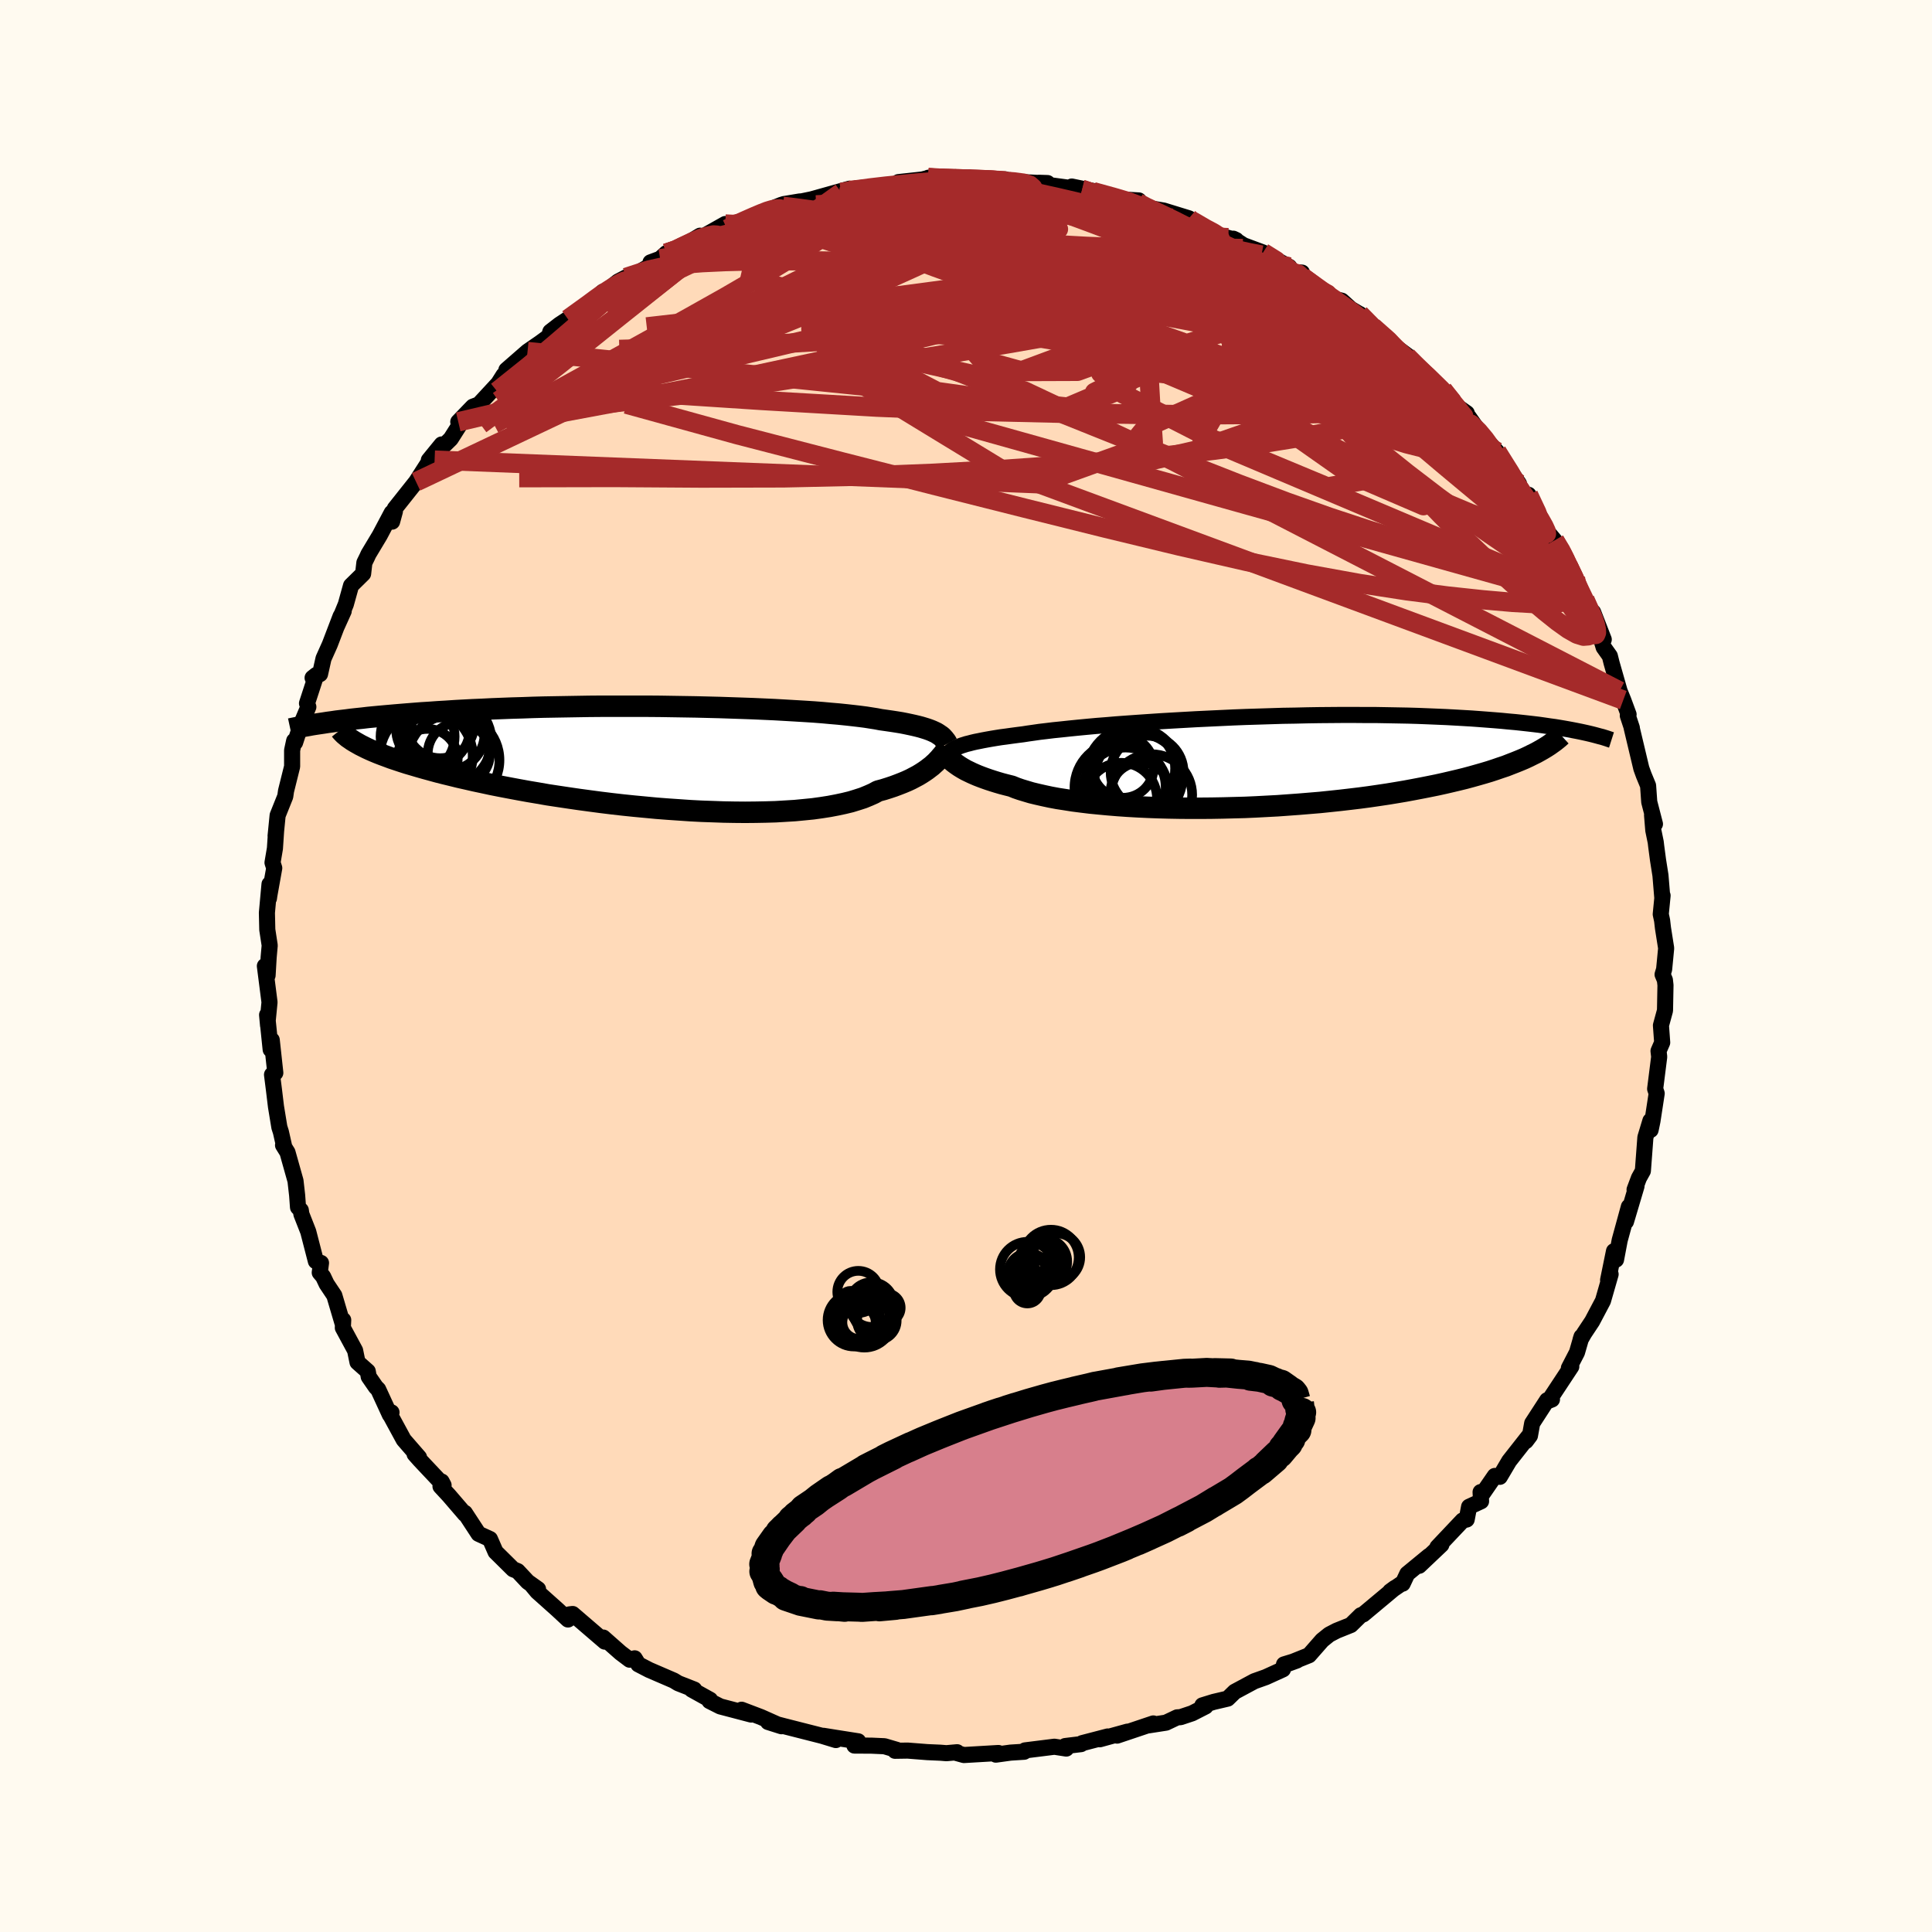 
  <svg viewBox="-100 -100 200 200" xmlns="http://www.w3.org/2000/svg" width="500" height="500" id="face-svg">
    <defs>
      <clipPath id="leftEyeClipPath">
        <polyline points="29.38,-2.53 29.17,-2.63 28.95,-2.73 28.7,-2.83 28.42,-2.93 28.13,-3.02 27.8,-3.12 27.45,-3.21 27.07,-3.3 26.66,-3.39 26.23,-3.48 25.77,-3.57 25.28,-3.65 24.76,-3.73 24.21,-3.81 23.64,-3.89 23.17,-3.98 22.66,-4.06 22.09,-4.15 21.47,-4.23 20.79,-4.31 20.07,-4.39 19.29,-4.47 18.47,-4.54 17.6,-4.62 16.69,-4.69 15.74,-4.75 14.74,-4.81 13.71,-4.87 12.65,-4.93 11.55,-4.98 10.43,-5.03 9.29,-5.07 8.12,-5.11 6.93,-5.15 5.72,-5.18 4.51,-5.21 3.28,-5.23 2.04,-5.25 0.81,-5.27 -0.43,-5.28 -1.67,-5.28 -2.91,-5.28 -4.13,-5.28 -5.35,-5.28 -6.56,-5.27 -7.75,-5.25 -8.93,-5.23 -10.09,-5.21 -11.24,-5.19 -12.36,-5.16 -13.46,-5.12 -14.53,-5.09 -15.58,-5.05 -16.61,-5.01 -17.61,-4.96 -18.58,-4.92 -19.53,-4.87 -20.44,-4.82 -21.33,-4.76 -22.19,-4.71 -23.03,-4.65 -23.84,-4.6 -24.62,-4.54 -25.38,-4.48 -26.11,-4.42 -26.82,-4.36 -27.5,-4.3 -28.17,-4.24 -28.81,-4.18 -29.43,-4.12 -30.02,-4.05 -30.6,-3.99 -31.15,-3.93 -31.68,-3.86 -32.19,-3.8 -32.69,-3.74 -33.16,-3.67 -33.61,-3.61 -34.05,-3.54 -30.22,-1.26 -29.9,-1.1 -29.56,-0.93 -29.19,-0.76 -28.8,-0.59 -28.39,-0.42 -27.95,-0.25 -27.49,-0.08 -27.01,0.1 -26.5,0.27 -25.96,0.45 -25.4,0.63 -24.82,0.8 -24.21,0.98 -23.58,1.16 -22.92,1.34 -22.23,1.53 -21.52,1.71 -20.78,1.89 -20.01,2.08 -19.21,2.26 -18.38,2.45 -17.53,2.63 -16.65,2.82 -15.74,3 -14.8,3.18 -13.84,3.36 -12.85,3.54 -11.84,3.71 -10.81,3.89 -9.75,4.05 -8.68,4.21 -7.58,4.37 -6.47,4.52 -5.34,4.67 -4.2,4.81 -3.06,4.94 -1.9,5.06 -0.73,5.17 0.43,5.28 1.6,5.37 2.77,5.45 3.93,5.53 5.09,5.59 6.24,5.63 7.37,5.67 8.49,5.69 9.6,5.7 10.68,5.69 11.74,5.67 12.77,5.64 13.78,5.58 14.76,5.52 15.7,5.43 16.61,5.34 17.48,5.22 18.31,5.09 19.1,4.94 19.85,4.78 20.55,4.61 21.2,4.41 21.82,4.21 22.38,3.98 22.9,3.75 23.36,3.5 23.92,3.35 24.46,3.18 24.97,3.01 25.45,2.83 25.91,2.65 26.34,2.47 26.75,2.28 27.13,2.08 27.49,1.89 27.82,1.69 28.13,1.49 28.42,1.29 28.68,1.09 28.93,0.9 29.15,0.7" />
      </clipPath>
      <clipPath id="rightEyeClipPath">
        <polyline points="-29.49,-1.72 -29.26,-1.79 -29.01,-1.87 -28.72,-1.94 -28.42,-2.02 -28.08,-2.1 -27.72,-2.17 -27.33,-2.25 -26.9,-2.33 -26.45,-2.41 -25.97,-2.49 -25.47,-2.57 -24.93,-2.64 -24.36,-2.72 -23.76,-2.8 -23.13,-2.88 -22.62,-2.96 -22.05,-3.04 -21.43,-3.13 -20.75,-3.21 -20.01,-3.3 -19.22,-3.38 -18.38,-3.47 -17.49,-3.56 -16.55,-3.65 -15.57,-3.74 -14.54,-3.82 -13.48,-3.91 -12.38,-3.99 -11.25,-4.07 -10.08,-4.15 -8.89,-4.23 -7.68,-4.3 -6.45,-4.37 -5.2,-4.44 -3.93,-4.5 -2.66,-4.56 -1.38,-4.62 -0.1,-4.67 1.19,-4.71 2.47,-4.75 3.74,-4.79 5.01,-4.81 6.26,-4.84 7.51,-4.86 8.73,-4.87 9.94,-4.88 11.13,-4.88 12.29,-4.87 13.43,-4.87 14.55,-4.85 15.64,-4.83 16.7,-4.81 17.73,-4.78 18.74,-4.74 19.71,-4.7 20.65,-4.66 21.56,-4.61 22.44,-4.56 23.29,-4.51 24.11,-4.45 24.9,-4.39 25.67,-4.33 26.4,-4.27 27.11,-4.2 27.79,-4.14 28.45,-4.07 29.08,-4 29.69,-3.93 30.27,-3.86 30.83,-3.78 31.37,-3.7 31.89,-3.63 32.38,-3.55 32.85,-3.47 33.3,-3.39 33.73,-3.31 34.14,-3.23 34.54,-3.15 34.91,-3.07 29.56,-0.76 29.16,-0.56 28.73,-0.36 28.28,-0.17 27.81,0.02 27.32,0.21 26.81,0.41 26.27,0.59 25.72,0.78 25.14,0.97 24.54,1.15 23.91,1.33 23.27,1.51 22.6,1.69 21.91,1.86 21.19,2.03 20.46,2.2 19.69,2.37 18.9,2.53 18.09,2.69 17.25,2.85 16.39,3.01 15.5,3.16 14.59,3.31 13.65,3.45 12.69,3.59 11.71,3.72 10.71,3.84 9.68,3.96 8.64,4.07 7.58,4.18 6.5,4.27 5.41,4.36 4.31,4.44 3.2,4.52 2.07,4.58 0.94,4.64 -0.19,4.69 -1.33,4.72 -2.47,4.75 -3.6,4.77 -4.74,4.78 -5.86,4.78 -6.98,4.77 -8.08,4.75 -9.17,4.72 -10.25,4.68 -11.3,4.63 -12.34,4.57 -13.35,4.5 -14.33,4.42 -15.29,4.33 -16.21,4.24 -17.11,4.13 -17.97,4.02 -18.79,3.89 -19.57,3.77 -20.32,3.63 -21.02,3.48 -21.68,3.33 -22.3,3.18 -22.87,3.01 -23.4,2.85 -23.89,2.68 -24.33,2.5 -24.85,2.37 -25.35,2.24 -25.83,2.1 -26.28,1.96 -26.71,1.82 -27.11,1.68 -27.49,1.54 -27.85,1.4 -28.18,1.26 -28.49,1.12 -28.78,0.98 -29.05,0.85 -29.3,0.71 -29.52,0.58 -29.73,0.45" />
      </clipPath>
      <filter id="fuzzy">
        <feTurbulence id="turbulence" baseFrequency="0.05" numOctaves="3" type="noise" result="noise" />
        <feDisplacementMap in="SourceGraphic" in2="noise" scale="2" />
      </filter>
      <linearGradient id="rainbowGradient" x1="0%" y1="0%" x2="100%" y2="0%">
        <stop offset="0%" style="stop-color: rgb(145, 85, 61); stop-opacity: 1" />
        <stop offset="50%" style="stop-color: rgb(173, 216, 230); stop-opacity: 1" />
        <stop offset="100%" style="stop-color: rgb(0, 191, 255); stop-opacity: 1" />
      </linearGradient>
    </defs>
    <rect x="-100" y="-100" width="100%" height="100%" fill="rgb(255, 250, 240)" />
    <polyline id="faceContour" points="72.27,0.34 72.11,0.88 72.35,1.45 72.41,1.99 72.36,4.61 71.94,6.15 72.07,7.92 71.69,8.8 71.76,9.4 71.34,12.72 71.5,13.19 71.06,16.06 70.87,16.97 70.74,16.97 70.85,16.02 70.33,17.74 70.07,21.21 69.66,21.95 69.21,23.15 69.41,22.79 68.32,26.46 68.62,24.92 67.67,28.39 67.29,30.4 67.23,29.67 67.08,29.52 66.47,32.51 66.73,31.91 65.94,34.66 64.82,36.78 63.99,38.03 63.62,38.68 63.72,38.37 63.25,40 62.41,41.62 62.66,41.47 60.33,45 60.66,44.87 60.16,44.95 58.61,47.34 58.38,48.62 57.96,49.18 58.21,48.72 56.23,51.24 55.26,52.88 54.74,52.79 53.34,54.82 53.27,54.46 53.32,55.41 52.08,55.98 51.83,57.3 51.41,57.4 48.8,60.16 49.21,59.91 46.91,62.09 47.93,61.07 45.68,62.92 45.2,63.94 45.24,63.83 43.91,64.74 44.4,64.38 41.12,67.12 40.87,67.21 39.84,68.22 38.37,68.81 37.6,69.21 36.87,69.8 35.51,71.35 33.17,72.29 34.26,71.89 32.92,72.3 32.81,72.81 31.03,73.62 29.85,74.04 27.82,75.13 27.09,75.84 25.64,76.18 24.47,76.54 24.8,76.65 23.41,77.36 22.21,77.76 21.86,77.78 20.7,78.33 18.89,78.61 19.39,78.41 15.64,79.67 16.71,79.26 13.85,80.05 14.67,79.76 12.02,80.45 11.91,80.55 10.27,80.75 10.38,81.01 9.15,80.82 6.11,81.2 6.02,81.34 4.61,81.43 3.09,81.64 3.36,81.47 -0.22,81.68 -1.09,81.44 -0.92,81.39 -2.03,81.49 -2.64,81.44 -4,81.38 -6.04,81.22 -7.35,81.24 -7.15,81.15 -8.44,80.77 -9.78,80.71 -11.55,80.7 -11.16,80.26 -13.45,79.9 -14.76,79.69 -13.47,80.13 -14.91,79.69 -18.84,78.69 -20.49,78.26 -19.1,78.7 -21.23,77.75 -23.23,76.99 -22.24,77.49 -25.44,76.65 -26.55,76.09 -26.49,75.96 -28.4,74.9 -28.13,74.9 -29.79,74.25 -30.25,73.97 -32.8,72.87 -33.92,72.29 -34.3,71.67 -34.82,71.81 -35.76,71.1 -37.55,69.52 -37.55,69.76 -37.39,69.94 -40.72,67.08 -41.05,67.12 -41.2,67.65 -42.32,66.61 -44.38,64.77 -45.02,64 -44.3,64.51 -45.37,63.75 -46.41,62.64 -46.88,62.45 -48.7,60.65 -49.28,59.32 -50.46,58.78 -51.88,56.61 -51.87,56.74 -53.52,54.82 -54.4,53.87 -54.28,53.37 -54.08,53.75 -56.52,51.16 -57.08,50.53 -56.62,50.87 -58.21,49.04 -59.59,46.5 -59.47,46.21 -59.64,46.46 -60.85,43.83 -61.09,43.59 -61.83,42.52 -61.93,41.96 -62.99,41.02 -63.24,39.8 -64.51,37.45 -64.47,36.65 -64.53,37.02 -65.39,34.11 -66.19,32.91 -66.55,32.15 -66.9,31.74 -66.77,30.74 -67.3,30.56 -68.09,27.5 -68.8,25.69 -68.86,25.28 -69.15,24.98 -69.24,23.74 -69.41,22.24 -70.24,19.29 -70.7,18.55 -70.6,18.61 -70.92,17.19 -71.08,16.69 -71.43,14.56 -71.64,12.82 -71.84,11.25 -71.5,11.06 -71.87,7.66 -71.98,8.65 -72.35,5.06 -72.25,6.15 -72.29,5.69 -72.1,3.75 -72.58,0 -72.3,0.97 -72.19,-0.9 -72.08,-2.13 -72.33,-3.76 -72.37,-5.51 -72.1,-8.47 -72.16,-7 -72.12,-7.29 -71.61,-10.14 -71.79,-10.7 -71.54,-12.17 -71.42,-13.97 -71.47,-13.47 -71.26,-15.59 -70.47,-17.56 -70.39,-18.12 -69.76,-20.65 -69.76,-22.33 -69.55,-23.31 -69.45,-23.14 -68.85,-24.99 -68.08,-26.82 -68.22,-27.19 -67.26,-30.13 -67.64,-29.83 -66.87,-30.22 -66.51,-31.83 -65.86,-33.28 -64.74,-36.21 -64.42,-36.74 -65.13,-35.17 -64.2,-37.44 -63.66,-39.38 -62.41,-40.61 -62.28,-41.75 -62,-42.32 -61.86,-42.63 -60.69,-44.58 -59.45,-46.92 -59.41,-46 -59.12,-47.06 -59.13,-47.35 -56.93,-50.12 -55.71,-52.02 -55.01,-52.37 -54.28,-53.99 -55.61,-52.36 -53.34,-54.57 -51.63,-57.26 -52.56,-56.33 -51.05,-57.9 -50.42,-58.14 -48.42,-60.3 -47.87,-61.17 -46.57,-62.28 -47.58,-61.7 -45.39,-63.61 -44.1,-64.5 -43.17,-65.18 -43.03,-65.66 -42.09,-66.39 -41.21,-66.97 -39.39,-68.29 -38.78,-68.6 -37.59,-69.8 -39.31,-68.24 -36.02,-70.85 -35.2,-71.28 -34.71,-71.33 -32.57,-72.56 -32.66,-72.84 -31.66,-73.21 -31.02,-73.79 -29.46,-74.27 -30,-74.1 -27.53,-75.6 -27.48,-75.37 -24.92,-76.81 -24.73,-76.29 -22.57,-77.38 -20.78,-78.07 -22.05,-77.48 -19.09,-78.8 -19.74,-78.54 -18.87,-78.87 -17.24,-79.14 -16.98,-79.16 -15.97,-79.37 -12.08,-80.46 -12.91,-80.07 -10.82,-80.49 -11.34,-80.5 -7.56,-80.83 -6.71,-81.08 -6.99,-81.15 -4.51,-81.42 -3.93,-81.57 -3.9,-81.6 -1.52,-81.6 -2.36,-81.37 0.36,-81.61 0.39,-81.43 2.6,-81.34 4.09,-81.43 4.42,-81.21 3.98,-81.25 7.36,-81.07 8.44,-81.05 7.53,-81.08 8.52,-80.85 12.02,-80.38 10.95,-80.69 13.97,-80.06 13.15,-80.16 15.63,-79.38 17.89,-79.25 17.1,-79.07 17.99,-78.98 19.24,-78.41 20.47,-78.2 23.07,-77.4 23.88,-76.82 23.46,-77.11 25.23,-76.04 25.97,-75.69 27.97,-75.15 27.67,-75.29 28.73,-74.61 30.75,-73.86 33.47,-72.37 32.13,-72.97 33.63,-71.84 34.78,-71.78 34.87,-71.31 36.57,-70.23 37.04,-69.34 38.9,-68.87 39.84,-68.02 40.82,-67.44 40.76,-67.49 43.15,-65.38 42.1,-66.18 44.31,-64.22 45.71,-63.18 44.99,-63.7 45.72,-62.84 48.56,-60.4 49.37,-59.65 50.66,-58.06 51.84,-57.23 50.58,-57.41 51.71,-56.17 52.03,-56.86 53.27,-55.1 54.66,-53.47 54.31,-53.97 54.96,-53.25 57.24,-49.93 56.84,-49.72 57.46,-48.77 58.23,-48.78 59.51,-46.29 60.1,-45.05 60.94,-44.05 61.98,-42.46 61.67,-42.77 62.34,-41.44 63.09,-40.16 63.4,-38.64 64.07,-37.93 64.67,-36.33 64.92,-36.63 66.02,-33.8 65.32,-35.28 66.01,-32.99 66.65,-32.09 66.83,-31.37 67.66,-28.46 68.04,-27.53 68.59,-26.04 68.51,-25.92 68.93,-24.65 68.91,-24.65 69.91,-20.45 70.16,-19.76 70.61,-18.67 70.73,-16.98 71.32,-14.7 71.02,-15.62 71.15,-14.04 71.4,-12.82 71.45,-12.39 71.64,-10.96 71.89,-9.38 72.08,-7.08 72.11,-7.29 71.92,-5.36 72.06,-4.71 72.15,-3.93 72.48,-1.84 72.27,0.34 72.11,0.88" fill="rgb(255, 218, 185)" stroke="black" stroke-width="1.667" stroke-linejoin="round" filter="url(#fuzzy)" />
    <g transform="translate(29.06 -21.11)">
      <polyline id="rightCountour" points="-29.49,-1.72 -29.26,-1.79 -29.01,-1.87 -28.72,-1.94 -28.42,-2.02 -28.08,-2.1 -27.72,-2.17 -27.33,-2.25 -26.9,-2.33 -26.45,-2.41 -25.97,-2.49 -25.47,-2.57 -24.93,-2.64 -24.36,-2.72 -23.76,-2.8 -23.13,-2.88 -22.62,-2.96 -22.05,-3.04 -21.43,-3.13 -20.75,-3.21 -20.01,-3.3 -19.22,-3.38 -18.38,-3.47 -17.49,-3.56 -16.55,-3.65 -15.57,-3.74 -14.54,-3.82 -13.48,-3.91 -12.38,-3.99 -11.25,-4.07 -10.08,-4.15 -8.89,-4.23 -7.68,-4.3 -6.45,-4.37 -5.2,-4.44 -3.93,-4.5 -2.66,-4.56 -1.38,-4.62 -0.1,-4.67 1.19,-4.71 2.47,-4.75 3.74,-4.79 5.01,-4.81 6.26,-4.84 7.51,-4.86 8.73,-4.87 9.94,-4.88 11.13,-4.88 12.29,-4.87 13.43,-4.87 14.55,-4.85 15.64,-4.83 16.7,-4.81 17.73,-4.78 18.74,-4.74 19.71,-4.7 20.65,-4.66 21.56,-4.61 22.44,-4.56 23.29,-4.51 24.11,-4.45 24.9,-4.39 25.67,-4.33 26.4,-4.27 27.11,-4.2 27.79,-4.14 28.45,-4.07 29.08,-4 29.69,-3.93 30.27,-3.86 30.83,-3.78 31.37,-3.7 31.89,-3.63 32.38,-3.55 32.85,-3.47 33.3,-3.39 33.73,-3.31 34.14,-3.23 34.54,-3.15 34.91,-3.07 29.56,-0.76 29.16,-0.56 28.73,-0.36 28.28,-0.17 27.81,0.02 27.32,0.21 26.81,0.41 26.27,0.59 25.72,0.78 25.14,0.97 24.54,1.15 23.91,1.33 23.27,1.51 22.6,1.69 21.91,1.86 21.19,2.03 20.46,2.2 19.69,2.37 18.9,2.53 18.09,2.69 17.25,2.85 16.39,3.01 15.5,3.16 14.59,3.31 13.65,3.45 12.69,3.59 11.71,3.72 10.71,3.84 9.68,3.96 8.64,4.07 7.58,4.18 6.5,4.27 5.41,4.36 4.31,4.44 3.2,4.52 2.07,4.58 0.94,4.64 -0.19,4.69 -1.33,4.72 -2.47,4.75 -3.6,4.77 -4.74,4.78 -5.86,4.78 -6.98,4.77 -8.08,4.75 -9.17,4.72 -10.25,4.68 -11.3,4.63 -12.34,4.57 -13.35,4.5 -14.33,4.42 -15.29,4.33 -16.21,4.24 -17.11,4.13 -17.97,4.02 -18.79,3.89 -19.57,3.77 -20.32,3.63 -21.02,3.48 -21.68,3.33 -22.3,3.18 -22.87,3.01 -23.4,2.85 -23.89,2.68 -24.33,2.5 -24.85,2.37 -25.35,2.24 -25.83,2.1 -26.28,1.96 -26.71,1.82 -27.11,1.68 -27.49,1.54 -27.85,1.4 -28.18,1.26 -28.49,1.12 -28.78,0.98 -29.05,0.85 -29.3,0.71 -29.52,0.58 -29.73,0.45" fill="white" stroke="white" stroke-width="0" stroke-linejoin="round" filter="url(#fuzzy)" />
    </g>
    <g transform="translate(-32.47 -21.61)">
      <polyline id="leftCountour" points="29.38,-2.53 29.17,-2.63 28.95,-2.73 28.7,-2.83 28.42,-2.93 28.13,-3.02 27.8,-3.12 27.45,-3.21 27.07,-3.3 26.66,-3.39 26.23,-3.48 25.77,-3.57 25.28,-3.65 24.76,-3.73 24.21,-3.81 23.64,-3.89 23.17,-3.98 22.66,-4.06 22.09,-4.15 21.47,-4.23 20.79,-4.31 20.07,-4.39 19.29,-4.47 18.47,-4.54 17.6,-4.62 16.69,-4.69 15.74,-4.75 14.74,-4.81 13.71,-4.87 12.65,-4.93 11.55,-4.98 10.43,-5.03 9.29,-5.07 8.12,-5.11 6.93,-5.15 5.72,-5.18 4.51,-5.21 3.28,-5.23 2.04,-5.25 0.81,-5.27 -0.43,-5.28 -1.67,-5.28 -2.91,-5.28 -4.13,-5.28 -5.35,-5.28 -6.56,-5.27 -7.75,-5.25 -8.93,-5.23 -10.09,-5.21 -11.24,-5.19 -12.36,-5.16 -13.46,-5.12 -14.53,-5.09 -15.58,-5.05 -16.61,-5.01 -17.61,-4.96 -18.58,-4.92 -19.53,-4.87 -20.44,-4.82 -21.33,-4.76 -22.19,-4.71 -23.03,-4.65 -23.84,-4.6 -24.62,-4.54 -25.38,-4.48 -26.11,-4.42 -26.82,-4.36 -27.5,-4.3 -28.17,-4.24 -28.81,-4.18 -29.43,-4.12 -30.02,-4.05 -30.6,-3.99 -31.15,-3.93 -31.68,-3.86 -32.19,-3.8 -32.69,-3.74 -33.16,-3.67 -33.61,-3.61 -34.05,-3.54 -30.22,-1.26 -29.9,-1.1 -29.56,-0.93 -29.19,-0.76 -28.8,-0.59 -28.39,-0.42 -27.95,-0.25 -27.49,-0.08 -27.01,0.1 -26.5,0.27 -25.96,0.45 -25.4,0.63 -24.82,0.8 -24.21,0.98 -23.58,1.16 -22.92,1.34 -22.23,1.53 -21.52,1.71 -20.78,1.89 -20.01,2.08 -19.21,2.26 -18.38,2.45 -17.53,2.63 -16.65,2.82 -15.74,3 -14.8,3.18 -13.84,3.36 -12.85,3.54 -11.84,3.71 -10.81,3.89 -9.75,4.05 -8.68,4.21 -7.58,4.37 -6.47,4.52 -5.34,4.67 -4.2,4.81 -3.06,4.94 -1.9,5.06 -0.73,5.17 0.43,5.28 1.6,5.37 2.77,5.45 3.93,5.53 5.09,5.59 6.24,5.63 7.37,5.67 8.49,5.69 9.6,5.7 10.68,5.69 11.74,5.67 12.77,5.64 13.78,5.58 14.76,5.52 15.7,5.43 16.61,5.34 17.48,5.22 18.31,5.09 19.1,4.94 19.85,4.78 20.55,4.61 21.2,4.41 21.82,4.21 22.38,3.98 22.9,3.75 23.36,3.5 23.92,3.35 24.46,3.18 24.97,3.01 25.45,2.83 25.91,2.65 26.34,2.47 26.75,2.28 27.13,2.08 27.49,1.89 27.82,1.69 28.13,1.49 28.42,1.29 28.68,1.09 28.93,0.9 29.15,0.7" fill="white" stroke="white" stroke-width="0" stroke-linejoin="round" filter="url(#fuzzy)" />
    </g>
    <g transform="translate(29.06 -21.11)">
      <polyline id="rightUpper" points="-30.83,-0.96 -30.75,-1.04 -30.66,-1.12 -30.56,-1.19 -30.46,-1.27 -30.34,-1.34 -30.21,-1.42 -30.06,-1.49 -29.89,-1.57 -29.7,-1.64 -29.49,-1.72 -29.26,-1.79 -29.01,-1.87 -28.72,-1.94 -28.42,-2.02 -28.08,-2.1 -27.72,-2.17 -27.33,-2.25 -26.9,-2.33 -26.45,-2.41 -25.97,-2.49 -25.47,-2.57 -24.93,-2.64 -24.36,-2.72 -23.76,-2.8 -23.13,-2.88 -22.62,-2.96 -22.05,-3.04 -21.43,-3.13 -20.75,-3.21 -20.01,-3.3 -19.22,-3.38 -18.38,-3.47 -17.49,-3.56 -16.55,-3.65 -15.57,-3.74 -14.54,-3.82 -13.48,-3.91 -12.38,-3.99 -11.25,-4.07 -10.08,-4.15 -8.89,-4.23 -7.68,-4.3 -6.45,-4.37 -5.2,-4.44 -3.93,-4.5 -2.66,-4.56 -1.38,-4.62 -0.1,-4.67 1.19,-4.71 2.47,-4.75 3.74,-4.79 5.01,-4.81 6.26,-4.84 7.51,-4.86 8.73,-4.87 9.94,-4.88 11.13,-4.88 12.29,-4.87 13.43,-4.87 14.55,-4.85 15.64,-4.83 16.7,-4.81 17.73,-4.78 18.74,-4.74 19.71,-4.7 20.65,-4.66 21.56,-4.61 22.44,-4.56 23.29,-4.51 24.11,-4.45 24.9,-4.39 25.67,-4.33 26.4,-4.27 27.11,-4.2 27.79,-4.14 28.45,-4.07 29.08,-4 29.69,-3.93 30.27,-3.86 30.83,-3.78 31.37,-3.7 31.89,-3.63 32.38,-3.55 32.85,-3.47 33.3,-3.39 33.73,-3.31 34.14,-3.23 34.54,-3.15 34.91,-3.07 35.27,-2.99 35.61,-2.91 35.93,-2.83 36.23,-2.75 36.52,-2.67 36.8,-2.6 37.06,-2.52 37.31,-2.44 37.54,-2.36 37.76,-2.29" fill="none" stroke="black" stroke-width="1.667" stroke-linejoin="round" filter="url(#fuzzy)" />
      <polyline id="rightLower" points="-31.01,-0.57 -30.93,-0.5 -30.84,-0.42 -30.74,-0.33 -30.63,-0.24 -30.52,-0.14 -30.39,-0.03 -30.25,0.08 -30.09,0.2 -29.92,0.32 -29.73,0.45 -29.52,0.58 -29.3,0.71 -29.05,0.85 -28.78,0.98 -28.49,1.12 -28.18,1.26 -27.85,1.4 -27.49,1.54 -27.11,1.68 -26.71,1.82 -26.28,1.96 -25.83,2.1 -25.35,2.24 -24.85,2.37 -24.33,2.5 -23.89,2.68 -23.4,2.85 -22.87,3.01 -22.3,3.18 -21.68,3.33 -21.02,3.48 -20.32,3.63 -19.57,3.77 -18.79,3.89 -17.97,4.02 -17.11,4.13 -16.21,4.24 -15.29,4.33 -14.33,4.42 -13.35,4.5 -12.34,4.57 -11.3,4.63 -10.25,4.68 -9.17,4.72 -8.08,4.75 -6.98,4.77 -5.86,4.78 -4.74,4.78 -3.6,4.77 -2.47,4.75 -1.33,4.72 -0.19,4.69 0.94,4.64 2.07,4.58 3.2,4.52 4.31,4.44 5.41,4.36 6.5,4.27 7.58,4.18 8.64,4.07 9.68,3.96 10.71,3.84 11.71,3.72 12.69,3.59 13.65,3.45 14.59,3.31 15.5,3.16 16.39,3.01 17.25,2.85 18.09,2.69 18.9,2.53 19.69,2.37 20.46,2.2 21.19,2.03 21.91,1.86 22.6,1.69 23.27,1.51 23.91,1.33 24.54,1.15 25.14,0.97 25.72,0.78 26.27,0.59 26.81,0.41 27.32,0.21 27.81,0.02 28.28,-0.17 28.73,-0.36 29.16,-0.56 29.56,-0.76 29.95,-0.95 30.31,-1.15 30.66,-1.35 30.99,-1.55 31.3,-1.75 31.58,-1.95 31.86,-2.15 32.11,-2.35 32.35,-2.55 32.57,-2.75" fill="none" stroke="black" stroke-width="2.222" stroke-linejoin="round" filter="url(#fuzzy)" />
      <circle r="3.696" cx="-12.983" cy="3.771" stroke="black" fill="none" stroke-width="1.0" filter="url(#fuzzy)" clip-path="url(#rightEyeClipPath)" /><circle r="3.776" cx="-10.313" cy="1.046" stroke="black" fill="none" stroke-width="1.0" filter="url(#fuzzy)" clip-path="url(#rightEyeClipPath)" /><circle r="4.278" cx="-11.688" cy="0.671" stroke="black" fill="none" stroke-width="1.0" filter="url(#fuzzy)" clip-path="url(#rightEyeClipPath)" /><circle r="3.096" cx="-11.003" cy="3.131" stroke="black" fill="none" stroke-width="1.0" filter="url(#fuzzy)" clip-path="url(#rightEyeClipPath)" /><circle r="4.382" cx="-12.548" cy="2.876" stroke="black" fill="none" stroke-width="1.0" filter="url(#fuzzy)" clip-path="url(#rightEyeClipPath)" /><circle r="4.546" cx="-11.198" cy="1.581" stroke="black" fill="none" stroke-width="1.0" filter="url(#fuzzy)" clip-path="url(#rightEyeClipPath)" /><circle r="4.854" cx="-11.723" cy="1.246" stroke="black" fill="none" stroke-width="1.0" filter="url(#fuzzy)" clip-path="url(#rightEyeClipPath)" /><circle r="3.186" cx="-12.808" cy="0.511" stroke="black" fill="none" stroke-width="1.0" filter="url(#fuzzy)" clip-path="url(#rightEyeClipPath)" /><circle r="4.72" cx="-13.108" cy="2.636" stroke="black" fill="none" stroke-width="1.0" filter="url(#fuzzy)" clip-path="url(#rightEyeClipPath)" /><circle r="4.21" cx="-9.858" cy="3.396" stroke="black" fill="none" stroke-width="1.0" filter="url(#fuzzy)" clip-path="url(#rightEyeClipPath)" />
      </g>
    <g transform="translate(-32.47 -21.61)">
      <polyline id="leftUpper" points="30.53,-1.39 30.46,-1.52 30.39,-1.64 30.3,-1.75 30.21,-1.87 30.11,-1.98 30,-2.1 29.87,-2.21 29.72,-2.31 29.56,-2.42 29.38,-2.53 29.17,-2.63 28.95,-2.73 28.7,-2.83 28.42,-2.93 28.13,-3.02 27.8,-3.12 27.45,-3.21 27.07,-3.3 26.66,-3.39 26.23,-3.48 25.77,-3.57 25.28,-3.65 24.76,-3.73 24.21,-3.81 23.64,-3.89 23.17,-3.98 22.66,-4.06 22.09,-4.15 21.47,-4.23 20.79,-4.31 20.07,-4.39 19.29,-4.47 18.47,-4.54 17.6,-4.62 16.69,-4.69 15.74,-4.75 14.74,-4.81 13.71,-4.87 12.65,-4.93 11.55,-4.98 10.43,-5.03 9.29,-5.07 8.12,-5.11 6.93,-5.15 5.72,-5.18 4.51,-5.21 3.28,-5.23 2.04,-5.25 0.81,-5.27 -0.43,-5.28 -1.67,-5.28 -2.91,-5.28 -4.13,-5.28 -5.35,-5.28 -6.56,-5.27 -7.75,-5.25 -8.93,-5.23 -10.09,-5.21 -11.24,-5.19 -12.36,-5.16 -13.46,-5.12 -14.53,-5.09 -15.58,-5.05 -16.61,-5.01 -17.61,-4.96 -18.58,-4.92 -19.53,-4.87 -20.44,-4.82 -21.33,-4.76 -22.19,-4.71 -23.03,-4.65 -23.84,-4.6 -24.62,-4.54 -25.38,-4.48 -26.11,-4.42 -26.82,-4.36 -27.5,-4.3 -28.17,-4.24 -28.81,-4.18 -29.43,-4.12 -30.02,-4.05 -30.6,-3.99 -31.15,-3.93 -31.68,-3.86 -32.19,-3.8 -32.69,-3.74 -33.16,-3.67 -33.61,-3.61 -34.05,-3.54 -34.46,-3.48 -34.86,-3.42 -35.24,-3.36 -35.61,-3.29 -35.96,-3.23 -36.29,-3.17 -36.61,-3.11 -36.91,-3.05 -37.2,-2.99 -37.48,-2.93" fill="none" stroke="black" stroke-width="2.222" stroke-linejoin="round" filter="url(#fuzzy)" />
      <polyline id="leftLower" points="30.55,-0.88 30.45,-0.77 30.35,-0.65 30.25,-0.51 30.13,-0.36 30,-0.2 29.86,-0.04 29.71,0.14 29.54,0.32 29.36,0.51 29.15,0.7 28.93,0.9 28.68,1.09 28.42,1.29 28.13,1.49 27.82,1.69 27.49,1.89 27.13,2.08 26.75,2.28 26.34,2.47 25.91,2.65 25.45,2.83 24.97,3.01 24.46,3.18 23.92,3.35 23.36,3.5 22.9,3.75 22.38,3.98 21.82,4.21 21.2,4.41 20.55,4.61 19.85,4.78 19.1,4.94 18.31,5.09 17.48,5.22 16.61,5.34 15.7,5.43 14.76,5.52 13.78,5.58 12.77,5.64 11.74,5.67 10.68,5.69 9.6,5.7 8.49,5.69 7.37,5.67 6.24,5.63 5.09,5.59 3.93,5.53 2.77,5.45 1.6,5.37 0.43,5.28 -0.73,5.17 -1.9,5.06 -3.06,4.94 -4.2,4.81 -5.34,4.67 -6.47,4.52 -7.58,4.37 -8.68,4.21 -9.75,4.05 -10.81,3.89 -11.84,3.71 -12.85,3.54 -13.84,3.36 -14.8,3.18 -15.74,3 -16.65,2.82 -17.53,2.63 -18.38,2.45 -19.21,2.26 -20.01,2.08 -20.78,1.89 -21.52,1.71 -22.23,1.53 -22.92,1.34 -23.58,1.16 -24.21,0.98 -24.82,0.8 -25.4,0.63 -25.96,0.45 -26.5,0.27 -27.01,0.1 -27.49,-0.08 -27.95,-0.25 -28.39,-0.42 -28.8,-0.59 -29.19,-0.76 -29.56,-0.93 -29.9,-1.1 -30.22,-1.26 -30.52,-1.43 -30.8,-1.59 -31.06,-1.75 -31.29,-1.91 -31.51,-2.06 -31.7,-2.22 -31.88,-2.37 -32.04,-2.53 -32.18,-2.68 -32.3,-2.83" fill="none" stroke="black" stroke-width="2.222" stroke-linejoin="round" filter="url(#fuzzy)" />
      <circle r="3.834" cx="-24.3" cy="-2.144" stroke="black" fill="none" stroke-width="1.0" filter="url(#fuzzy)" clip-path="url(#leftEyeClipPath)" /><circle r="3.828" cx="-21.19" cy="-2.464" stroke="black" fill="none" stroke-width="1.0" filter="url(#fuzzy)" clip-path="url(#leftEyeClipPath)" /><circle r="4.57" cx="-21.22" cy="-1.654" stroke="black" fill="none" stroke-width="1.0" filter="url(#fuzzy)" clip-path="url(#leftEyeClipPath)" /><circle r="4.612" cx="-21.48" cy="-1.029" stroke="black" fill="none" stroke-width="1.0" filter="url(#fuzzy)" clip-path="url(#leftEyeClipPath)" /><circle r="3.22" cx="-20.03" cy="-0.369" stroke="black" fill="none" stroke-width="1.0" filter="url(#fuzzy)" clip-path="url(#leftEyeClipPath)" /><circle r="3.132" cx="-23.28" cy="0.196" stroke="black" fill="none" stroke-width="1.0" filter="url(#fuzzy)" clip-path="url(#leftEyeClipPath)" /><circle r="4.804" cx="-23.4" cy="-0.154" stroke="black" fill="none" stroke-width="1.0" filter="url(#fuzzy)" clip-path="url(#leftEyeClipPath)" /><circle r="3.538" cx="-21.97" cy="-3.439" stroke="black" fill="none" stroke-width="1.0" filter="url(#fuzzy)" clip-path="url(#leftEyeClipPath)" /><circle r="3.82" cx="-22.71" cy="-2.934" stroke="black" fill="none" stroke-width="1.0" filter="url(#fuzzy)" clip-path="url(#leftEyeClipPath)" /><circle r="4.754" cx="-20.58" cy="0.291" stroke="black" fill="none" stroke-width="1.0" filter="url(#fuzzy)" clip-path="url(#leftEyeClipPath)" />
    </g>
    <g id="hairs">
      <polyline points="62.34,-41.44 62.91,-40.26 63.32,-39.27 63.62,-38.57 63.78,-38.15 63.74,-38.02 63.5,-38.18 63.03,-38.64 62.37,-39.37 61.52,-40.41 60.41,-41.82 58.96,-43.74 57.04,-46.33 54.57,-49.72 51.6,-53.89 48.42,-58.58" fill="none" stroke="rgb(165, 42, 42)" stroke-width="2" stroke-linejoin="round" filter="url(#fuzzy)" /><polyline points="-31.02,-73.79 -29.87,-74.15 -28.62,-74.59 -26.99,-75.12 -25.04,-75.67 -22.88,-76.21 -20.6,-76.72 -18.28,-77.21 -15.96,-77.66 -13.68,-78.07 -11.46,-78.46 -9.28,-78.81 -7.16,-79.15 -5.08,-79.48 -3.07,-79.79 -1.14,-80.11 0.66,-80.41 2.31,-80.68 3.73,-80.89 4.57,-81.06" fill="none" stroke="rgb(165, 42, 42)" stroke-width="2" stroke-linejoin="round" filter="url(#fuzzy)" /><polyline points="-12.91,-80.07 -11.35,-80.32 -9.73,-80.41 -7.9,-80.43 -6,-80.37 -4.09,-80.24 -2.16,-80.04 -0.18,-79.78 1.88,-79.44 4.01,-79.05 6.22,-78.62 8.5,-78.16 10.81,-77.69 13.12,-77.21 15.37,-76.73 17.53,-76.27 19.58,-75.84 21.5,-75.44 23.29,-75.08 24.96,-74.76 26.52,-74.45 28,-74.13 29.4,-73.83 30.59,-73.6" fill="none" stroke="rgb(165, 42, 42)" stroke-width="2" stroke-linejoin="round" filter="url(#fuzzy)" /><polyline points="-1.52,-81.6 -1.23,-81.46 0.09,-81.31 1.77,-81.08 3.59,-80.78 5.46,-80.43 7.37,-80.02 9.32,-79.59 11.3,-79.13 13.28,-78.66 15.24,-78.19 17.17,-77.71 19.06,-77.24 20.89,-76.78 22.61,-76.34 24.15,-75.94 25.43,-75.63 26.34,-75.45 26.83,-75.41 27.16,-75.4" fill="none" stroke="rgb(165, 42, 42)" stroke-width="2" stroke-linejoin="round" filter="url(#fuzzy)" /><polyline points="-3.9,-81.6 -2.32,-81.49 -0.98,-81.24 0.62,-80.89 2.46,-80.43 4.44,-79.87 6.51,-79.22 8.65,-78.49 10.86,-77.69 13.16,-76.84 15.52,-75.94 17.93,-75 20.39,-74.01 22.9,-72.98 25.42,-71.91 27.95,-70.8 30.47,-69.67 32.93,-68.54 35.29,-67.47 37.44,-66.52 39.31,-65.76 40.88,-65.22 42.22,-64.82 43.64,-64.32" fill="none" stroke="rgb(165, 42, 42)" stroke-width="2" stroke-linejoin="round" filter="url(#fuzzy)" /><polyline points="51.71,-56.17 52.22,-56.1 52.78,-55.45 53.1,-54.81 53.15,-54.25 52.95,-53.77 52.49,-53.38 51.75,-53.15 50.71,-53.1 49.35,-53.23 47.66,-53.54 45.61,-54.06 43.18,-54.82 40.33,-55.82 37.05,-57.08 33.32,-58.58 29.11,-60.3 24.41,-62.26 19.19,-64.47 13.45,-66.96 7.22,-69.75 0.51,-72.83 -6.88,-76.16" fill="none" stroke="rgb(165, 42, 42)" stroke-width="2" stroke-linejoin="round" filter="url(#fuzzy)" /><polyline points="61.67,-42.77 62.27,-41.57 62.73,-40.52 63.04,-39.69 63.19,-39.16 63.15,-38.94 62.88,-39.05 62.36,-39.46 61.59,-40.18 60.59,-41.18 59.33,-42.48 57.81,-44.13 55.99,-46.18 53.82,-48.71 51.27,-51.8 48.28,-55.49 44.78,-59.79 40.78,-64.69" fill="none" stroke="rgb(165, 42, 42)" stroke-width="2" stroke-linejoin="round" filter="url(#fuzzy)" /><polyline points="34.87,-71.31 36.23,-70.33 37.48,-69.44 38.72,-68.58 39.91,-67.74 41.03,-66.89 42.1,-66.03 43.13,-65.15 44.12,-64.27 45.07,-63.41 45.98,-62.58 46.83,-61.78 47.62,-61.05 48.3,-60.42 48.79,-59.95 49.01,-59.73 48.91,-59.8 48.51,-60.15 47.86,-60.74 47.03,-61.52 46.01,-62.49 44.75,-63.69 43.17,-65.2" fill="none" stroke="rgb(165, 42, 42)" stroke-width="2" stroke-linejoin="round" filter="url(#fuzzy)" /><polyline points="-35.2,-71.28 -34.19,-71.61 -32.78,-72.06 -31.19,-72.41 -29.37,-72.65 -27.3,-72.81 -24.93,-72.92 -22.28,-72.99 -19.34,-73.01 -16.15,-73 -12.76,-72.95 -9.24,-72.87 -5.66,-72.77 -2.07,-72.63 1.54,-72.46 5.15,-72.24 8.79,-71.98 12.47,-71.69 16.2,-71.38 19.96,-71.06 23.75,-70.75 27.5,-70.42 31.1,-70.08 34.37,-69.73" fill="none" stroke="rgb(165, 42, 42)" stroke-width="2" stroke-linejoin="round" filter="url(#fuzzy)" /><polyline points="17.89,-79.25 17.81,-79 18.66,-78.55 20.06,-77.9 21.73,-77.09 23.48,-76.18 25.22,-75.2 26.93,-74.18 28.64,-73.13 30.37,-72.06 32.13,-70.97 33.9,-69.89 35.66,-68.8 37.38,-67.74 39.01,-66.71 40.52,-65.72 41.9,-64.79 43.17,-63.91 44.34,-63.07 45.44,-62.3 46.42,-61.64 47.16,-61.22 47.48,-61.15 47.15,-61.58" fill="none" stroke="rgb(165, 42, 42)" stroke-width="2" stroke-linejoin="round" filter="url(#fuzzy)" /><polyline points="33.63,-71.84 34.38,-71.64 34.83,-71.23 35.12,-70.76 35.15,-70.37 34.83,-70.12 34.07,-70.04 32.83,-70.1 31.07,-70.31 28.78,-70.65 25.93,-71.14 22.47,-71.78 18.34,-72.61 13.47,-73.65 7.85,-74.88 1.58,-76.32 -5.2,-78.09" fill="none" stroke="rgb(165, 42, 42)" stroke-width="2" stroke-linejoin="round" filter="url(#fuzzy)" /><polyline points="-12.08,-80.46 -12.11,-80.3 -11.48,-80.32 -10.66,-80.36 -9.9,-80.35 -9.38,-80.25 -9.16,-80.04 -9.27,-79.71 -9.68,-79.24 -10.4,-78.61 -11.43,-77.82 -12.75,-76.86 -14.39,-75.73 -16.37,-74.42 -18.74,-72.92 -21.57,-71.2 -24.87,-69.28 -28.66,-67.15 -32.91,-64.79 -37.67,-62.16 -43.04,-59.21 -48.89,-56.12" fill="none" stroke="rgb(165, 42, 42)" stroke-width="2" stroke-linejoin="round" filter="url(#fuzzy)" /><polyline points="49.37,-59.65 49.99,-58.51 49.36,-57.93 47.7,-57.64 45.22,-57.48 41.96,-57.34 37.83,-57.21 32.74,-57.11 26.62,-57.07 19.41,-57.09 11.06,-57.19 1.52,-57.41 -9.22,-57.85 -21.09,-58.54 -34.1,-59.39" fill="none" stroke="rgb(165, 42, 42)" stroke-width="2" stroke-linejoin="round" filter="url(#fuzzy)" /><polyline points="54.96,-53.25 56.32,-51.08 56.95,-49.96 57.45,-49.18 57.92,-48.46 58.31,-47.81 58.54,-47.32 58.55,-47.07 58.3,-47.12 57.8,-47.47 57.03,-48.11 56,-49.05 54.7,-50.3 53.11,-51.92 51.19,-53.93 48.89,-56.37 46.14,-59.28 42.91,-62.7 39.2,-66.67" fill="none" stroke="rgb(165, 42, 42)" stroke-width="2" stroke-linejoin="round" filter="url(#fuzzy)" /><polyline points="23.46,-77.11 24.78,-76.34 25.64,-75.88 26.13,-75.56 26.32,-75.27 26.24,-74.98 25.82,-74.69 24.96,-74.46 23.58,-74.31 21.63,-74.26 19.12,-74.28 16.06,-74.36 12.46,-74.5 8.33,-74.73 3.64,-75.08 -1.65,-75.56 -7.62,-76.16 -14.25,-76.89" fill="none" stroke="rgb(165, 42, 42)" stroke-width="2" stroke-linejoin="round" filter="url(#fuzzy)" /><polyline points="-12.91,-80.07 -11.4,-80.35 -9.9,-80.55 -8.27,-80.74 -6.68,-80.9 -5.19,-81.05 -3.79,-81.16 -2.48,-81.25 -1.25,-81.3 -0.1,-81.32 0.97,-81.33 1.94,-81.32 2.77,-81.31 3.41,-81.3 3.8,-81.29 3.89,-81.29 3.65,-81.31 3.04,-81.34 1.96,-81.39 0.3,-81.43" fill="none" stroke="rgb(165, 42, 42)" stroke-width="2" stroke-linejoin="round" filter="url(#fuzzy)" /><polyline points="42.1,-66.18 43.71,-64.75 44.45,-63.95 44.8,-63.32 45.02,-62.64 45.08,-61.93 44.83,-61.3 44.17,-60.83 43.06,-60.58 41.52,-60.52 39.6,-60.62 37.35,-60.83 34.77,-61.12 31.85,-61.48 28.53,-61.9 24.77,-62.39 20.54,-62.98 15.78,-63.68 10.5,-64.53 4.69,-65.52 -1.61,-66.66 -8.38,-67.97 -15.62,-69.49 -23.37,-71.26" fill="none" stroke="rgb(165, 42, 42)" stroke-width="2" stroke-linejoin="round" filter="url(#fuzzy)" /><polyline points="45.72,-62.84 47.65,-61.02 48.53,-59.77 48.67,-58.85 48.19,-58.18 47.23,-57.66 45.9,-57.21 44.23,-56.76 42.22,-56.27 39.83,-55.74 37.01,-55.17 33.74,-54.58 30,-53.98 25.76,-53.4 21,-52.85 15.72,-52.33 9.91,-51.84 3.56,-51.39 -3.35,-51.01 -10.83,-50.71 -18.87,-50.53 -27.42,-50.51 -36.49,-50.57 -46.25,-50.55" fill="none" stroke="rgb(165, 42, 42)" stroke-width="2" stroke-linejoin="round" filter="url(#fuzzy)" /><polyline points="-3.9,-81.6 -2.42,-81.55 -1.38,-81.51 -0.3,-81.48 0.81,-81.44 1.85,-81.4 2.75,-81.35 3.5,-81.3 4.09,-81.24 4.53,-81.18 4.79,-81.1 4.86,-81 4.71,-80.88 4.32,-80.74 3.65,-80.57 2.66,-80.39 1.34,-80.18 -0.38,-79.96 -2.53,-79.73 -5.15,-79.48 -8.23,-79.23 -11.69,-79.01 -15.51,-78.79" fill="none" stroke="rgb(165, 42, 42)" stroke-width="2" stroke-linejoin="round" filter="url(#fuzzy)" /><polyline points="57.24,-49.93 57.21,-49.53 57.63,-48.9 58.24,-48.05 58.87,-47.12 59.43,-46.23 59.83,-45.52 60.06,-45.02 60.09,-44.75 59.92,-44.69 59.57,-44.84 59.02,-45.22 58.29,-45.86 57.35,-46.78 56.17,-48.01 54.75,-49.56 53.07,-51.44 51.13,-53.63 48.91,-56.13 46.37,-58.96 43.44,-62.18 40.08,-65.89" fill="none" stroke="rgb(165, 42, 42)" stroke-width="2" stroke-linejoin="round" filter="url(#fuzzy)" /><polyline points="4.42,-81.21 4.97,-81.17 5.96,-81.04 6.59,-80.84 6.91,-80.56 7.01,-80.19 6.92,-79.72 6.6,-79.16 5.98,-78.49 5.03,-77.72 3.71,-76.85 2,-75.86 -0.13,-74.77 -2.68,-73.54 -5.64,-72.18 -9.03,-70.65 -12.9,-68.97 -17.29,-67.13 -22.23,-65.14 -27.7,-63.01 -33.72,-60.69 -40.34,-58.13 -47.49,-55.54" fill="none" stroke="rgb(165, 42, 42)" stroke-width="2" stroke-linejoin="round" filter="url(#fuzzy)" /><polyline points="-31.02,-73.79 -30.05,-74.12 -29.34,-74.46 -28.59,-74.79 -27.9,-75.04 -27.35,-75.13 -27.03,-75.04 -27.04,-74.74 -27.43,-74.21 -28.25,-73.42 -29.51,-72.34 -31.21,-70.96 -33.32,-69.27 -35.83,-67.27 -38.77,-64.92 -42.17,-62.2 -46.02,-59.2 -50.25,-56.06" fill="none" stroke="rgb(165, 42, 42)" stroke-width="2" stroke-linejoin="round" filter="url(#fuzzy)" /><polyline points="12.02,-80.38 12.19,-80.34 13.38,-79.93 14.94,-79.33 16.68,-78.62 18.48,-77.83 20.33,-76.97 22.24,-76.04 24.25,-75.03 26.33,-73.96 28.45,-72.84 30.54,-71.7 32.56,-70.57 34.47,-69.49 36.24,-68.53 37.82,-67.71 39.18,-67.05 40.36,-66.51 41.41,-66.03 42.3,-65.61 42.71,-65.5" fill="none" stroke="rgb(165, 42, 42)" stroke-width="2" stroke-linejoin="round" filter="url(#fuzzy)" /><polyline points="23.88,-76.82 23.9,-76.7 24.08,-76.25 23.91,-75.75 23.2,-75.25 21.91,-74.7 20.02,-74.07 17.47,-73.35 14.17,-72.59 10.06,-71.81 5.11,-71.03 -0.7,-70.22 -7.41,-69.33 -15.06,-68.32 -23.63,-67.24 -33.05,-66.16" fill="none" stroke="rgb(165, 42, 42)" stroke-width="2" stroke-linejoin="round" filter="url(#fuzzy)" /><polyline points="49.37,-59.65 50.29,-58.5 50.5,-57.92 50.29,-57.65 49.87,-57.51 49.27,-57.43 48.45,-57.4 47.33,-57.45 45.86,-57.58 43.98,-57.84 41.67,-58.25 38.88,-58.85 35.61,-59.66 31.82,-60.71 27.5,-61.98 22.62,-63.48 17.11,-65.25 10.95,-67.3 4.14,-69.68 -3.25,-72.36 -11.21,-75.33" fill="none" stroke="rgb(165, 42, 42)" stroke-width="2" stroke-linejoin="round" filter="url(#fuzzy)" /><polyline points="12.02,-80.38 12.2,-80.33 13.45,-79.87 15.11,-79.2 16.99,-78.39 18.96,-77.48 20.99,-76.5 23.09,-75.44 25.31,-74.28 27.61,-73.05 29.96,-71.77 32.29,-70.45 34.55,-69.15 36.69,-67.9 38.67,-66.79 40.38,-65.89 41.75,-65.25 42.84,-64.8 43.96,-64.29" fill="none" stroke="rgb(165, 42, 42)" stroke-width="2" stroke-linejoin="round" filter="url(#fuzzy)" /><polyline points="45.71,-63.18 45.65,-63.11 46.5,-62.26 47.65,-61.14 48.69,-60.1 49.46,-59.26 49.94,-58.68 50.19,-58.31 50.27,-58.12 50.23,-58.04 50.06,-58.07 49.72,-58.22 49.19,-58.49 48.43,-58.94 47.43,-59.57 46.17,-60.44 44.63,-61.57 42.77,-63 40.53,-64.75 37.81,-66.87 34.6,-69.38 31.14,-72.23" fill="none" stroke="rgb(165, 42, 42)" stroke-width="2" stroke-linejoin="round" filter="url(#fuzzy)" /><polyline points="-3.9,-81.6 -2.42,-81.55 -1.37,-81.51 -0.28,-81.48 0.82,-81.44 1.8,-81.41 2.55,-81.37 3.03,-81.33 3.24,-81.3 3.16,-81.27 2.76,-81.24 1.98,-81.19 0.78,-81.12 -0.88,-81.02 -3.09,-80.89 -6.25,-80.73" fill="none" stroke="rgb(165, 42, 42)" stroke-width="2" stroke-linejoin="round" filter="url(#fuzzy)" /><polyline points="45.72,-62.84 47.79,-61.02 49.15,-59.7 50.09,-58.68 50.72,-57.94 51.12,-57.42 51.38,-57.09 51.52,-56.93 51.51,-56.93 51.29,-57.11 50.83,-57.51 50.08,-58.16 49,-59.12 47.53,-60.49 45.62,-62.39 43.29,-64.82" fill="none" stroke="rgb(165, 42, 42)" stroke-width="2" stroke-linejoin="round" filter="url(#fuzzy)" /><polyline points="-41.21,-66.97 -39.86,-67.94 -38.99,-68.57 -38.33,-69.06 -37.67,-69.53 -36.95,-70 -36.26,-70.43 -35.7,-70.74 -35.34,-70.9 -35.24,-70.88 -35.41,-70.66 -35.85,-70.23 -36.57,-69.58 -37.57,-68.7 -38.86,-67.58 -40.49,-66.16 -42.59,-64.36 -45.25,-62.12 -48.54,-59.49" fill="none" stroke="rgb(165, 42, 42)" stroke-width="2" stroke-linejoin="round" filter="url(#fuzzy)" /><polyline points="23.07,-77.4 23.51,-77.02 23.82,-76.65 24.12,-76.19 24.29,-75.7 24.23,-75.17 23.93,-74.6 23.35,-73.96 22.45,-73.28 21.18,-72.54 19.48,-71.78 17.35,-70.99 14.79,-70.16 11.81,-69.26 8.41,-68.3 4.59,-67.27 0.31,-66.18 -4.47,-65.03 -9.78,-63.82 -15.67,-62.51 -22.14,-61.12 -29.16,-59.69 -36.61,-58.27 -44.49,-56.8" fill="none" stroke="rgb(165, 42, 42)" stroke-width="2" stroke-linejoin="round" filter="url(#fuzzy)" /><polyline points="-19.09,-78.8 -18.96,-78.64 -17.76,-78.5 -15.89,-78.25 -13.48,-77.88 -10.65,-77.4 -7.5,-76.8 -4.11,-76.06 -0.52,-75.19 3.26,-74.22 7.21,-73.15 11.28,-72.01 15.43,-70.8 19.62,-69.53 23.84,-68.17 28.1,-66.72 32.39,-65.17 36.79,-63.51 41.38,-61.73 46.15,-59.85" fill="none" stroke="rgb(165, 42, 42)" stroke-width="2" stroke-linejoin="round" filter="url(#fuzzy)" /><polyline points="63.09,-40.16 63.26,-39.02 63.03,-38.26 62.29,-37.78 60.99,-37.53 59.09,-37.5 56.6,-37.64 53.52,-37.91 49.87,-38.3 45.63,-38.84 40.77,-39.59 35.25,-40.59 29.03,-41.88 22.09,-43.47 14.43,-45.32 6.07,-47.4 -3.03,-49.69 -12.91,-52.21 -23.66,-54.99 -35.15,-58.16" fill="none" stroke="rgb(165, 42, 42)" stroke-width="2" stroke-linejoin="round" filter="url(#fuzzy)" /><polyline points="-24.92,-76.81 -24.03,-76.77 -22.52,-77.09 -20.9,-77.39 -19.23,-77.61 -17.45,-77.75 -15.51,-77.84 -13.4,-77.89 -11.09,-77.92 -8.61,-77.94 -5.98,-77.95 -3.26,-77.95 -0.51,-77.93 2.21,-77.89 4.87,-77.85 7.42,-77.81 9.83,-77.77 12.1,-77.72 14.22,-77.66 16.16,-77.6 17.95,-77.54 19.66,-77.49 21.39,-77.41" fill="none" stroke="rgb(165, 42, 42)" stroke-width="2" stroke-linejoin="round" filter="url(#fuzzy)" /><polyline points="40.76,-67.49 41.92,-66.31 42.05,-65.74 41.63,-65.35 40.61,-65.14 38.95,-65.08 36.65,-65.13 33.67,-65.31 29.91,-65.68 25.26,-66.37 19.64,-67.43 13.04,-68.87 5.53,-70.63 -2.84,-72.67 -12.05,-74.95" fill="none" stroke="rgb(165, 42, 42)" stroke-width="2" stroke-linejoin="round" filter="url(#fuzzy)" /><polyline points="34.87,-71.31 36.08,-70.4 36.9,-69.72 37.43,-69.2 37.6,-68.81 37.39,-68.51 36.79,-68.28 35.81,-68.12 34.43,-68.04 32.63,-68.06 30.39,-68.18 27.67,-68.4 24.47,-68.71 20.76,-69.12 16.5,-69.68 11.65,-70.45 6.18,-71.48 0.08,-72.77 -6.61,-74.27 -13.81,-75.94" fill="none" stroke="rgb(165, 42, 42)" stroke-width="2" stroke-linejoin="round" filter="url(#fuzzy)" /><polyline points="33.47,-72.37 33.03,-72.47 33.35,-72.19 33.77,-71.81 34.09,-71.4 34.28,-70.98 34.27,-70.62 34.02,-70.33 33.46,-70.14 32.57,-70.04 31.3,-70.03 29.64,-70.09 27.58,-70.25 25.1,-70.49 22.18,-70.85 18.8,-71.31 14.95,-71.86 10.6,-72.52 5.69,-73.29 0.2,-74.25 -5.88,-75.47 -12.56,-76.94" fill="none" stroke="rgb(165, 42, 42)" stroke-width="2" stroke-linejoin="round" filter="url(#fuzzy)" /><polyline points="60.94,-44.05 61.57,-43.02 61.96,-42.25 62.36,-41.39 62.77,-40.48 63.15,-39.65 63.45,-38.96 63.64,-38.48 63.7,-38.22 63.62,-38.18 63.38,-38.36 63,-38.75 62.46,-39.35 61.76,-40.17 60.89,-41.26 59.83,-42.67 58.59,-44.44 57.18,-46.63 55.56,-49.26 53.64,-52.39 51.29,-56.11" fill="none" stroke="rgb(165, 42, 42)" stroke-width="2" stroke-linejoin="round" filter="url(#fuzzy)" /><polyline points="33.47,-72.37 32.83,-72.45 32.57,-72.07 32.01,-71.52 30.95,-70.85 29.32,-70.07 27.08,-69.23 24.15,-68.35 20.45,-67.45 15.93,-66.5 10.57,-65.5 4.35,-64.41 -2.75,-63.22 -10.79,-61.9 -19.84,-60.47 -29.87,-59.05 -40.69,-57.82" fill="none" stroke="rgb(165, 42, 42)" stroke-width="2" stroke-linejoin="round" filter="url(#fuzzy)" /><polyline points="60.94,-44.05 61.45,-43.09 61.5,-42.5 61.32,-41.94 60.9,-41.41 60.22,-41.02 59.21,-40.83 57.86,-40.86 56.13,-41.12 54.01,-41.58 51.5,-42.22 48.61,-43.03 45.34,-43.99 41.7,-45.12 37.67,-46.45 33.21,-48.03 28.29,-49.88 22.87,-52.01 16.91,-54.4 10.4,-57.01 3.33,-59.84 -4.29,-62.9 -12.43,-66.26 -21.01,-69.96" fill="none" stroke="rgb(165, 42, 42)" stroke-width="2" stroke-linejoin="round" filter="url(#fuzzy)" /><polyline points="30.75,-73.86 32.11,-73.01 32.42,-72.57 32.44,-72.16 32.26,-71.71 31.84,-71.2 31.14,-70.65 30.12,-70.09 28.71,-69.54 26.86,-69.02 24.54,-68.52 21.71,-68.02 18.38,-67.54 14.56,-67.06 10.24,-66.6 5.39,-66.16 -0.02,-65.72 -6,-65.27 -12.55,-64.81 -19.66,-64.39 -27.39,-64.06 -35.89,-63.83" fill="none" stroke="rgb(165, 42, 42)" stroke-width="2" stroke-linejoin="round" filter="url(#fuzzy)" /><polyline points="61.98,-42.46 61.94,-42.29 62.11,-41.65 62.2,-40.98 62.13,-40.49 61.83,-40.26 61.28,-40.31 60.45,-40.67 59.32,-41.32 57.89,-42.23 56.14,-43.4 54.05,-44.83 51.63,-46.54 48.84,-48.58 45.68,-51 42.11,-53.86 38.11,-57.18 33.62,-60.96 28.63,-65.19 23.19,-69.83 17.44,-74.91" fill="none" stroke="rgb(165, 42, 42)" stroke-width="2" stroke-linejoin="round" filter="url(#fuzzy)" /><polyline points="-31.02,-73.79 -30.03,-74.14 -29.25,-74.52 -28.39,-74.93 -27.52,-75.3 -26.75,-75.55 -26.15,-75.68 -25.8,-75.66 -25.75,-75.48 -26.05,-75.11 -26.68,-74.54 -27.64,-73.76 -28.91,-72.76 -30.49,-71.52 -32.4,-70.03 -34.69,-68.26 -37.42,-66.21 -40.64,-63.9 -44.31,-61.36 -48.4,-58.5" fill="none" stroke="rgb(165, 42, 42)" stroke-width="2" stroke-linejoin="round" filter="url(#fuzzy)" /><polyline points="56.84,-49.72 57.49,-48.96 58.21,-48.08 58.87,-47.09 59.38,-46.18 59.71,-45.48 59.82,-45 59.73,-44.72 59.46,-44.62 59,-44.69 58.36,-44.95 57.53,-45.43 56.48,-46.16 55.17,-47.16 53.59,-48.43 51.71,-49.99 49.54,-51.8 47.09,-53.87 44.37,-56.19 41.35,-58.82 38.05,-61.8 34.44,-65.2 30.52,-69.03 26.08,-73.32" fill="none" stroke="rgb(165, 42, 42)" stroke-width="2" stroke-linejoin="round" filter="url(#fuzzy)" /><polyline points="13.15,-80.16 15.3,-79.57 16.88,-79.1 18.22,-78.58 19.65,-77.95 21.29,-77.22 23.08,-76.41 24.89,-75.57 26.64,-74.74 28.3,-73.93 29.87,-73.15 31.35,-72.41 32.75,-71.73 34.05,-71.12 35.21,-70.58 36.2,-70.13 36.96,-69.78 37.39,-69.57 37.41,-69.55 37.04,-69.75" fill="none" stroke="rgb(165, 42, 42)" stroke-width="2" stroke-linejoin="round" filter="url(#fuzzy)" /><polyline points="62.34,-41.44 62.94,-40.19 63.46,-39.04 63.94,-38.04 64.37,-37.18 64.73,-36.44 64.99,-35.82 65.16,-35.3 65.25,-34.86 65.27,-34.52 65.19,-34.32 65,-34.3 64.67,-34.55 64.18,-35.11 63.52,-35.99 62.68,-37.18 61.66,-38.66 60.48,-40.41 59.13,-42.47 57.63,-44.87 56.02,-47.65 54.26,-50.91 52.15,-54.82" fill="none" stroke="rgb(165, 42, 42)" stroke-width="2" stroke-linejoin="round" filter="url(#fuzzy)" /><polyline points="-31.02,-73.79 -29.84,-74.11 -28.48,-74.43 -26.65,-74.75 -24.42,-75.02 -21.87,-75.2 -19.1,-75.31 -16.19,-75.34 -13.18,-75.32 -10.1,-75.22 -6.94,-75.07 -3.66,-74.85 -0.27,-74.59 3.26,-74.3 6.9,-73.99 10.63,-73.67 14.38,-73.35 18.07,-73.02 21.62,-72.68 25.01,-72.39 28.27,-72.16 31.45,-72.01" fill="none" stroke="rgb(165, 42, 42)" stroke-width="2" stroke-linejoin="round" filter="url(#fuzzy)" /><polyline points="64.07,-37.93 64.53,-36.88 64.85,-36.16 65.01,-35.6 65.03,-35.14 64.94,-34.74 64.75,-34.4 64.42,-34.18 63.93,-34.14 63.25,-34.35 62.35,-34.86 61.23,-35.66 59.89,-36.73 58.31,-38.07 56.47,-39.69 54.35,-41.64 51.92,-43.95 49.19,-46.67 46.14,-49.84 42.78,-53.45 39.12,-57.5 35.2,-61.98 31,-66.87 26.31,-72.22" fill="none" stroke="rgb(165, 42, 42)" stroke-width="2" stroke-linejoin="round" filter="url(#fuzzy)" /><polyline points="51.71,-56.17 52.29,-56.07 53.05,-55.33 53.71,-54.54 54.25,-53.79 54.68,-53.07 54.99,-52.42 55.17,-51.88 55.2,-51.5 55.08,-51.27 54.78,-51.21 54.29,-51.35 53.55,-51.7 52.55,-52.31 51.25,-53.19 49.64,-54.34 47.72,-55.74 45.52,-57.41 43.02,-59.36 40.23,-61.61 37.14,-64.19 33.75,-67.12 30.05,-70.38 25.83,-74.03" fill="none" stroke="rgb(165, 42, 42)" stroke-width="2" stroke-linejoin="round" filter="url(#fuzzy)" /><polyline points="-24.73,-76.29 -23,-77.11 -21.91,-77.59 -21.15,-77.91 -20.56,-78.14 -20.06,-78.29 -19.64,-78.37 -19.29,-78.38 -19.04,-78.32 -18.92,-78.19 -19.02,-77.94 -19.42,-77.57 -20.18,-77.05 -21.32,-76.36 -22.85,-75.51 -24.78,-74.5 -27.13,-73.35 -29.94,-72.01 -33.34,-70.43 -37.45,-68.51" fill="none" stroke="rgb(165, 42, 42)" stroke-width="2" stroke-linejoin="round" filter="url(#fuzzy)" /><polyline points="-3.9,-81.6 -2.54,-81.52 -1.86,-81.36 -1.38,-81.13 -1.12,-80.79 -1.19,-80.33 -1.65,-79.74 -2.55,-79.01 -3.89,-78.12 -5.68,-77.07 -7.94,-75.83 -10.69,-74.38 -13.97,-72.71 -17.81,-70.78 -22.24,-68.61 -27.29,-66.2 -32.97,-63.56 -39.33,-60.57 -46.68,-56.93" fill="none" stroke="rgb(165, 42, 42)" stroke-width="2" stroke-linejoin="round" filter="url(#fuzzy)" /><polyline points="58.23,-48.78 59.1,-46.93 59.45,-45.82 59.35,-45.22 58.79,-45 57.79,-45.09 56.35,-45.43 54.47,-46.02 52.13,-46.89 49.31,-48.08 45.98,-49.64 42.13,-51.58 37.72,-53.89 32.73,-56.57 27.15,-59.6 20.95,-62.95 14.06,-66.65 6.36,-70.73 -2.2,-75.29" fill="none" stroke="rgb(165, 42, 42)" stroke-width="2" stroke-linejoin="round" filter="url(#fuzzy)" /><polyline points="-1.52,-81.6 9.57,-76.28 5.36,-75.96 6.73,-74.1 12.2,-70.26 16.15,-66.15 15.74,-63.09 11.54,-61.56 5.97,-61.54 1.58,-62.75 -0.18,-64.78 0.19,-67.22 0.8,-69.79 0.16,-72.31 -1.1,-74.58 -0.74,-76.33 1.84,-77.44 2.81,-78.17 -1.92,-79.22 0.39,-81.43" fill="none" stroke="rgb(165, 42, 42)" stroke-width="2" stroke-linejoin="round" filter="url(#fuzzy)" /><polyline points="68.04,-27.53 3.85,-51.3 -13.69,-61.99 -15.56,-66.73 -9.18,-69.19 0.55,-69.97 9.64,-69.38 15.68,-68.03 18.34,-66.44 19.32,-64.79 21.19,-63.32 25.2,-62.37 29.73,-61.96 31.06,-61.26 26.99,-59.2 24.39,-54.72 64.07,-37.93" fill="none" stroke="rgb(165, 42, 42)" stroke-width="2" stroke-linejoin="round" filter="url(#fuzzy)" /><polyline points="-6.71,-81.08 -16.06,-65.95 -5.18,-62.55 1.12,-61.14 3.43,-60.77 5.77,-61.62 9.89,-63.15 14.79,-64.46 18.58,-64.87 20.07,-64.2 19.23,-62.78 16.98,-61.23 14.62,-60.05 13.31,-59.39 13.52,-59.1 14.78,-59.15 16.27,-59.77 17.7,-61.28 19.67,-63.36 22.1,-64.56 21.94,-62.71 10.51,-57.86 -45.39,-63.61" fill="none" stroke="rgb(165, 42, 42)" stroke-width="2" stroke-linejoin="round" filter="url(#fuzzy)" /><polyline points="64.07,-37.93 -1.03,-56.17 -15.05,-64.58 -11.4,-67.81 -3.71,-68.35 3.73,-68.23 9.65,-68.59 13.35,-69.66 14.37,-71.07 12.87,-72.19 9.96,-72.44 7.43,-71.47 7.09,-69.31 10.23,-66.32 17.31,-62.74 27.82,-58.3 39.62,-52.68 47.36,-47.65 39.7,-50.94 -3.9,-81.6" fill="none" stroke="rgb(165, 42, 42)" stroke-width="2" stroke-linejoin="round" filter="url(#fuzzy)" /><polyline points="50.58,-57.41 24.17,-71.25 5.4,-75.14 -4.11,-74.71 -5.5,-73.94 -3.03,-74.22 0.08,-75 3.35,-75.14 7.52,-74.03 12.54,-72.12 16.7,-70.6 17.66,-70.63 14.4,-72.49 8.43,-75.32 3.06,-77.69 0.86,-78.69 0.37,-78.5 -6.38,-77.42 -31.66,-73.21" fill="none" stroke="rgb(165, 42, 42)" stroke-width="2" stroke-linejoin="round" filter="url(#fuzzy)" /><polyline points="-52.56,-56.33 -6.35,-67.22 18.32,-66.03 31.65,-61.3 38.91,-57.46 41.35,-56.92 40.23,-59.3 37.03,-62.7 32.57,-65.22 27.24,-65.78 22.04,-64.18 18.95,-61.07 19.15,-57.59 19.39,-54.19 7.53,-49.92 -55.01,-52.37" fill="none" stroke="rgb(165, 42, 42)" stroke-width="2" stroke-linejoin="round" filter="url(#fuzzy)" /><polyline points="-27.48,-75.37 -11.85,-71.81 -13.2,-64.78 -3,-59.47 13.07,-57.21 25.13,-57.03 29.4,-57.74 28.2,-58.89 26.35,-60.41 27.32,-61.88 30.91,-62.68 33.67,-62.96 31.14,-64.44 20.15,-69.27 0.52,-75.73 -27.48,-75.37" fill="none" stroke="rgb(165, 42, 42)" stroke-width="2" stroke-linejoin="round" filter="url(#fuzzy)" /><polyline points="-12.91,-80.07 -18.11,-76.33 -10.31,-73.78 3.07,-73.03 14.57,-72.65 21.34,-72.2 23.01,-71.96 20.25,-72.16 14.06,-72.7 5.65,-73.14 -3.59,-72.9 -11.94,-71.64 -17.06,-69.4 -16.13,-66.58 -7.57,-63.43 6.04,-59.53 21.33,-52.34 67.66,-28.46" fill="none" stroke="rgb(165, 42, 42)" stroke-width="2" stroke-linejoin="round" filter="url(#fuzzy)" /><polyline points="54.96,-53.25 29.55,-68.33 12.59,-73.8 7.48,-74.9 10.19,-73.94 16.22,-71.4 22.96,-67.8 28.71,-64.18 32.1,-61.58 32.21,-60.41 28.94,-60.41 23.2,-61.05 17.17,-61.66 13.94,-61.37 16.28,-59.21 24.97,-54.77 37.42,-49.59 43.7,-50.71 19.24,-78.41" fill="none" stroke="rgb(165, 42, 42)" stroke-width="2" stroke-linejoin="round" filter="url(#fuzzy)" /><polyline points="57.24,-49.93 40.64,-60.63 27.23,-59.58 18.55,-55.7 16.22,-52.85 18.78,-52.23 23.8,-53.39 29.34,-55.32 34.31,-57.17 38.15,-58.61 40.51,-59.75 41.08,-60.74 39.7,-61.56 36.4,-62.03 31.45,-62.05 25.44,-61.81 19.33,-61.8 14.33,-62.52 11.41,-64.02 10.48,-65.79 10.11,-67.28 7.56,-68.59 -0.86,-69.93 -19.46,-67.88 -56.93,-50.12" fill="none" stroke="rgb(165, 42, 42)" stroke-width="2" stroke-linejoin="round" filter="url(#fuzzy)" /><polyline points="54.66,-53.47 26.21,-66.4 17.87,-68.63 10.44,-68.51 4.21,-67.76 -1.59,-67.16 -7.32,-66.75 -10.65,-66.26 -8.78,-65.69 -1.94,-65.31 6.05,-65.34 11.03,-65.49 12.78,-64.87 16.44,-62.94 27.45,-62.31 27.67,-75.29" fill="none" stroke="rgb(165, 42, 42)" stroke-width="2" stroke-linejoin="round" filter="url(#fuzzy)" />
    </g>
    
        <g id="pointNose">
          <g id="rightNose"><circle r="2.872" cx="8.796" cy="30.17" stroke="black" fill="none" stroke-width="1.0" filter="url(#fuzzy)" /><circle r="1.628" cx="6.688" cy="31.642" stroke="black" fill="none" stroke-width="1.0" filter="url(#fuzzy)" /><circle r="2.86" cx="6.376" cy="31.41" stroke="black" fill="none" stroke-width="1.0" filter="url(#fuzzy)" /><circle r="1.342" cx="8.28" cy="31.454" stroke="black" fill="none" stroke-width="1.0" filter="url(#fuzzy)" /><circle r="1.384" cx="7.528" cy="30.214" stroke="black" fill="none" stroke-width="1.0" filter="url(#fuzzy)" /><circle r="2.39" cx="8.088" cy="30.594" stroke="black" fill="none" stroke-width="1.0" filter="url(#fuzzy)" /><circle r="2.472" cx="9.352" cy="30.146" stroke="black" fill="none" stroke-width="1.0" filter="url(#fuzzy)" /><circle r="2.104" cx="6.464" cy="31.818" stroke="black" fill="none" stroke-width="1.0" filter="url(#fuzzy)" /><circle r="2.296" cx="7.72" cy="30.722" stroke="black" fill="none" stroke-width="1.0" filter="url(#fuzzy)" /><circle r="1.38" cx="6.352" cy="33.554" stroke="black" fill="none" stroke-width="1.0" filter="url(#fuzzy)" /></g>
          <g id="leftNose"><circle r="1.722" cx="-11.074" cy="36.888" stroke="black" fill="none" stroke-width="1.0" filter="url(#fuzzy)" /><circle r="2.312" cx="-9.782" cy="35.052" stroke="black" fill="none" stroke-width="1.0" filter="url(#fuzzy)" /><circle r="2.97" cx="-10.522" cy="36.532" stroke="black" fill="none" stroke-width="1.0" filter="url(#fuzzy)" /><circle r="2.178" cx="-11.146" cy="33.736" stroke="black" fill="none" stroke-width="1.0" filter="url(#fuzzy)" /><circle r="2.734" cx="-11.594" cy="36.656" stroke="black" fill="none" stroke-width="1.0" filter="url(#fuzzy)" /><circle r="1.734" cx="-9.646" cy="36.356" stroke="black" fill="none" stroke-width="1.0" filter="url(#fuzzy)" /><circle r="1.042" cx="-11.938" cy="34.672" stroke="black" fill="none" stroke-width="1.0" filter="url(#fuzzy)" /><circle r="2.05" cx="-9.226" cy="36.704" stroke="black" fill="none" stroke-width="1.0" filter="url(#fuzzy)" /><circle r="2.158" cx="-9.542" cy="35.74" stroke="black" fill="none" stroke-width="1.0" filter="url(#fuzzy)" /><circle r="1.476" cx="-8.238" cy="35.38" stroke="black" fill="none" stroke-width="1.0" filter="url(#fuzzy)" /></g>
        </g>
      
    <g id="mouth">
      <polyline points="34.52,45.22 34.58,45.76 34.55,45.88 34.68,46.39 34.75,46.2 34.46,47.13 34.69,46.79 34.29,47.65 34.26,48.03 34.11,48.18 33.97,48.32 33.16,49.45 33.64,48.97 32.8,49.92 33.37,49.42 33.11,49.68 32.44,50.48 32.31,50.53 31.18,51.61 31.95,50.99 30.51,52.22 30.35,52.28 30.21,52.41 29.03,53.29 28.29,53.86 27.65,54.33 27.6,54.36 27.15,54.63 25.64,55.53 25.64,55.54 25.92,55.35 25.71,55.48 24.58,56.17 22.67,57.17 21.86,57.61 22.74,57.16 22.08,57.47 20.56,58.24 18.24,59.29 17.74,59.51 18.96,58.97 17.31,59.68 15.27,60.52 16.57,60 15.99,60.24 13.84,61.07 13.54,61.18 13.07,61.35 10.31,62.31 11.72,61.83 9.24,62.66 8.26,62.96 8.63,62.85 7.56,63.17 5.45,63.77 5.44,63.78 5.7,63.7 4.02,64.15 2.75,64.47 1.44,64.77 -0.34,65.12 0.17,65.02 0.06,65.05 -1.12,65.3 -2.62,65.55 -2.75,65.58 -3.56,65.71 -3.49,65.68 -6.37,66.08 -6.41,66.09 -8.03,66.22 -8.96,66.34 -7.31,66.19 -9.5,66.31 -10.79,66.4 -10.97,66.38 -10.98,66.38 -12.78,66.33 -13.75,66.27 -12.57,66.39 -13.07,66.32 -13.36,66.33 -14.37,66.27 -15.13,66.12 -15.23,66.15 -17.12,65.77 -17.05,65.74 -17.16,65.68 -17.17,65.75 -18.61,65.26 -18.24,65.31 -18.81,65.04 -19.52,64.63 -19.49,64.61 -19.6,64.64 -20.16,64.26 -20.33,64.12 -20.08,64.12 -20.38,63.65 -20.53,63.69 -20.67,63.17 -20.92,62.6 -20.8,62.09 -20.93,62.67 -20.78,62.43 -20.94,61.92 -20.53,60.87 -20.7,60.83 -20.38,60.45 -20.5,60.47 -20.4,60.17 -19.68,59.15 -20.13,59.97 -19.52,59.08 -18.84,58.19 -19.16,58.52 -19.28,58.63 -17.88,57.29 -18,57.32 -16.78,56.32 -17.57,56.93 -17.13,56.63 -16.77,56.21 -15.73,55.51 -15.16,55.05 -13.93,54.2 -14.56,54.64 -13.36,53.87 -12.77,53.44 -12.74,53.48 -10.33,52.05 -9.86,51.8 -9.84,51.78 -8.59,51.15 -10.31,52.02 -7.53,50.63 -8.39,51.02 -7.69,50.67 -5.67,49.73 -6.03,49.91 -4.82,49.36 -4.46,49.2 -2.79,48.51 -2.24,48.29 -0.42,47.57 -0.51,47.61 -0.28,47.52 2.77,46.43 3.59,46.16 2.19,46.63 5.12,45.67 4.27,45.94 6.55,45.24 8.16,44.78 9.16,44.51 9.37,44.46 10.21,44.25 11.6,43.92 11.23,44 13.24,43.54 12.6,43.69 13.36,43.5 13.6,43.46 16.73,42.89 16.48,42.94 15.81,43.04 18.27,42.63 19.72,42.45 19.12,42.56 20.5,42.37 19.84,42.44 22.6,42.16 23.23,42.14 23.02,42.16 23.44,42.15 24.92,42.07 26.4,42.15 25.74,42.09 27.4,42.13 26.23,42.16 26.99,42.14 28.22,42.27 29.21,42.35 29.99,42.51 29.89,42.48 29.45,42.47 30.38,42.58 31.33,42.79 31.87,43.05 32.04,43.1 31.81,43.09 32.6,43.29 33.3,43.78 32.75,43.53 33,43.64 33.81,44.11 33.99,44.34 34.16,44.93 34.17,44.94 34.33,44.9" fill="rgb(215,127,140)" stroke="black" stroke-width="3" stroke-linejoin="round" filter="url(#fuzzy)" />
    </g>
  </svg>
  
